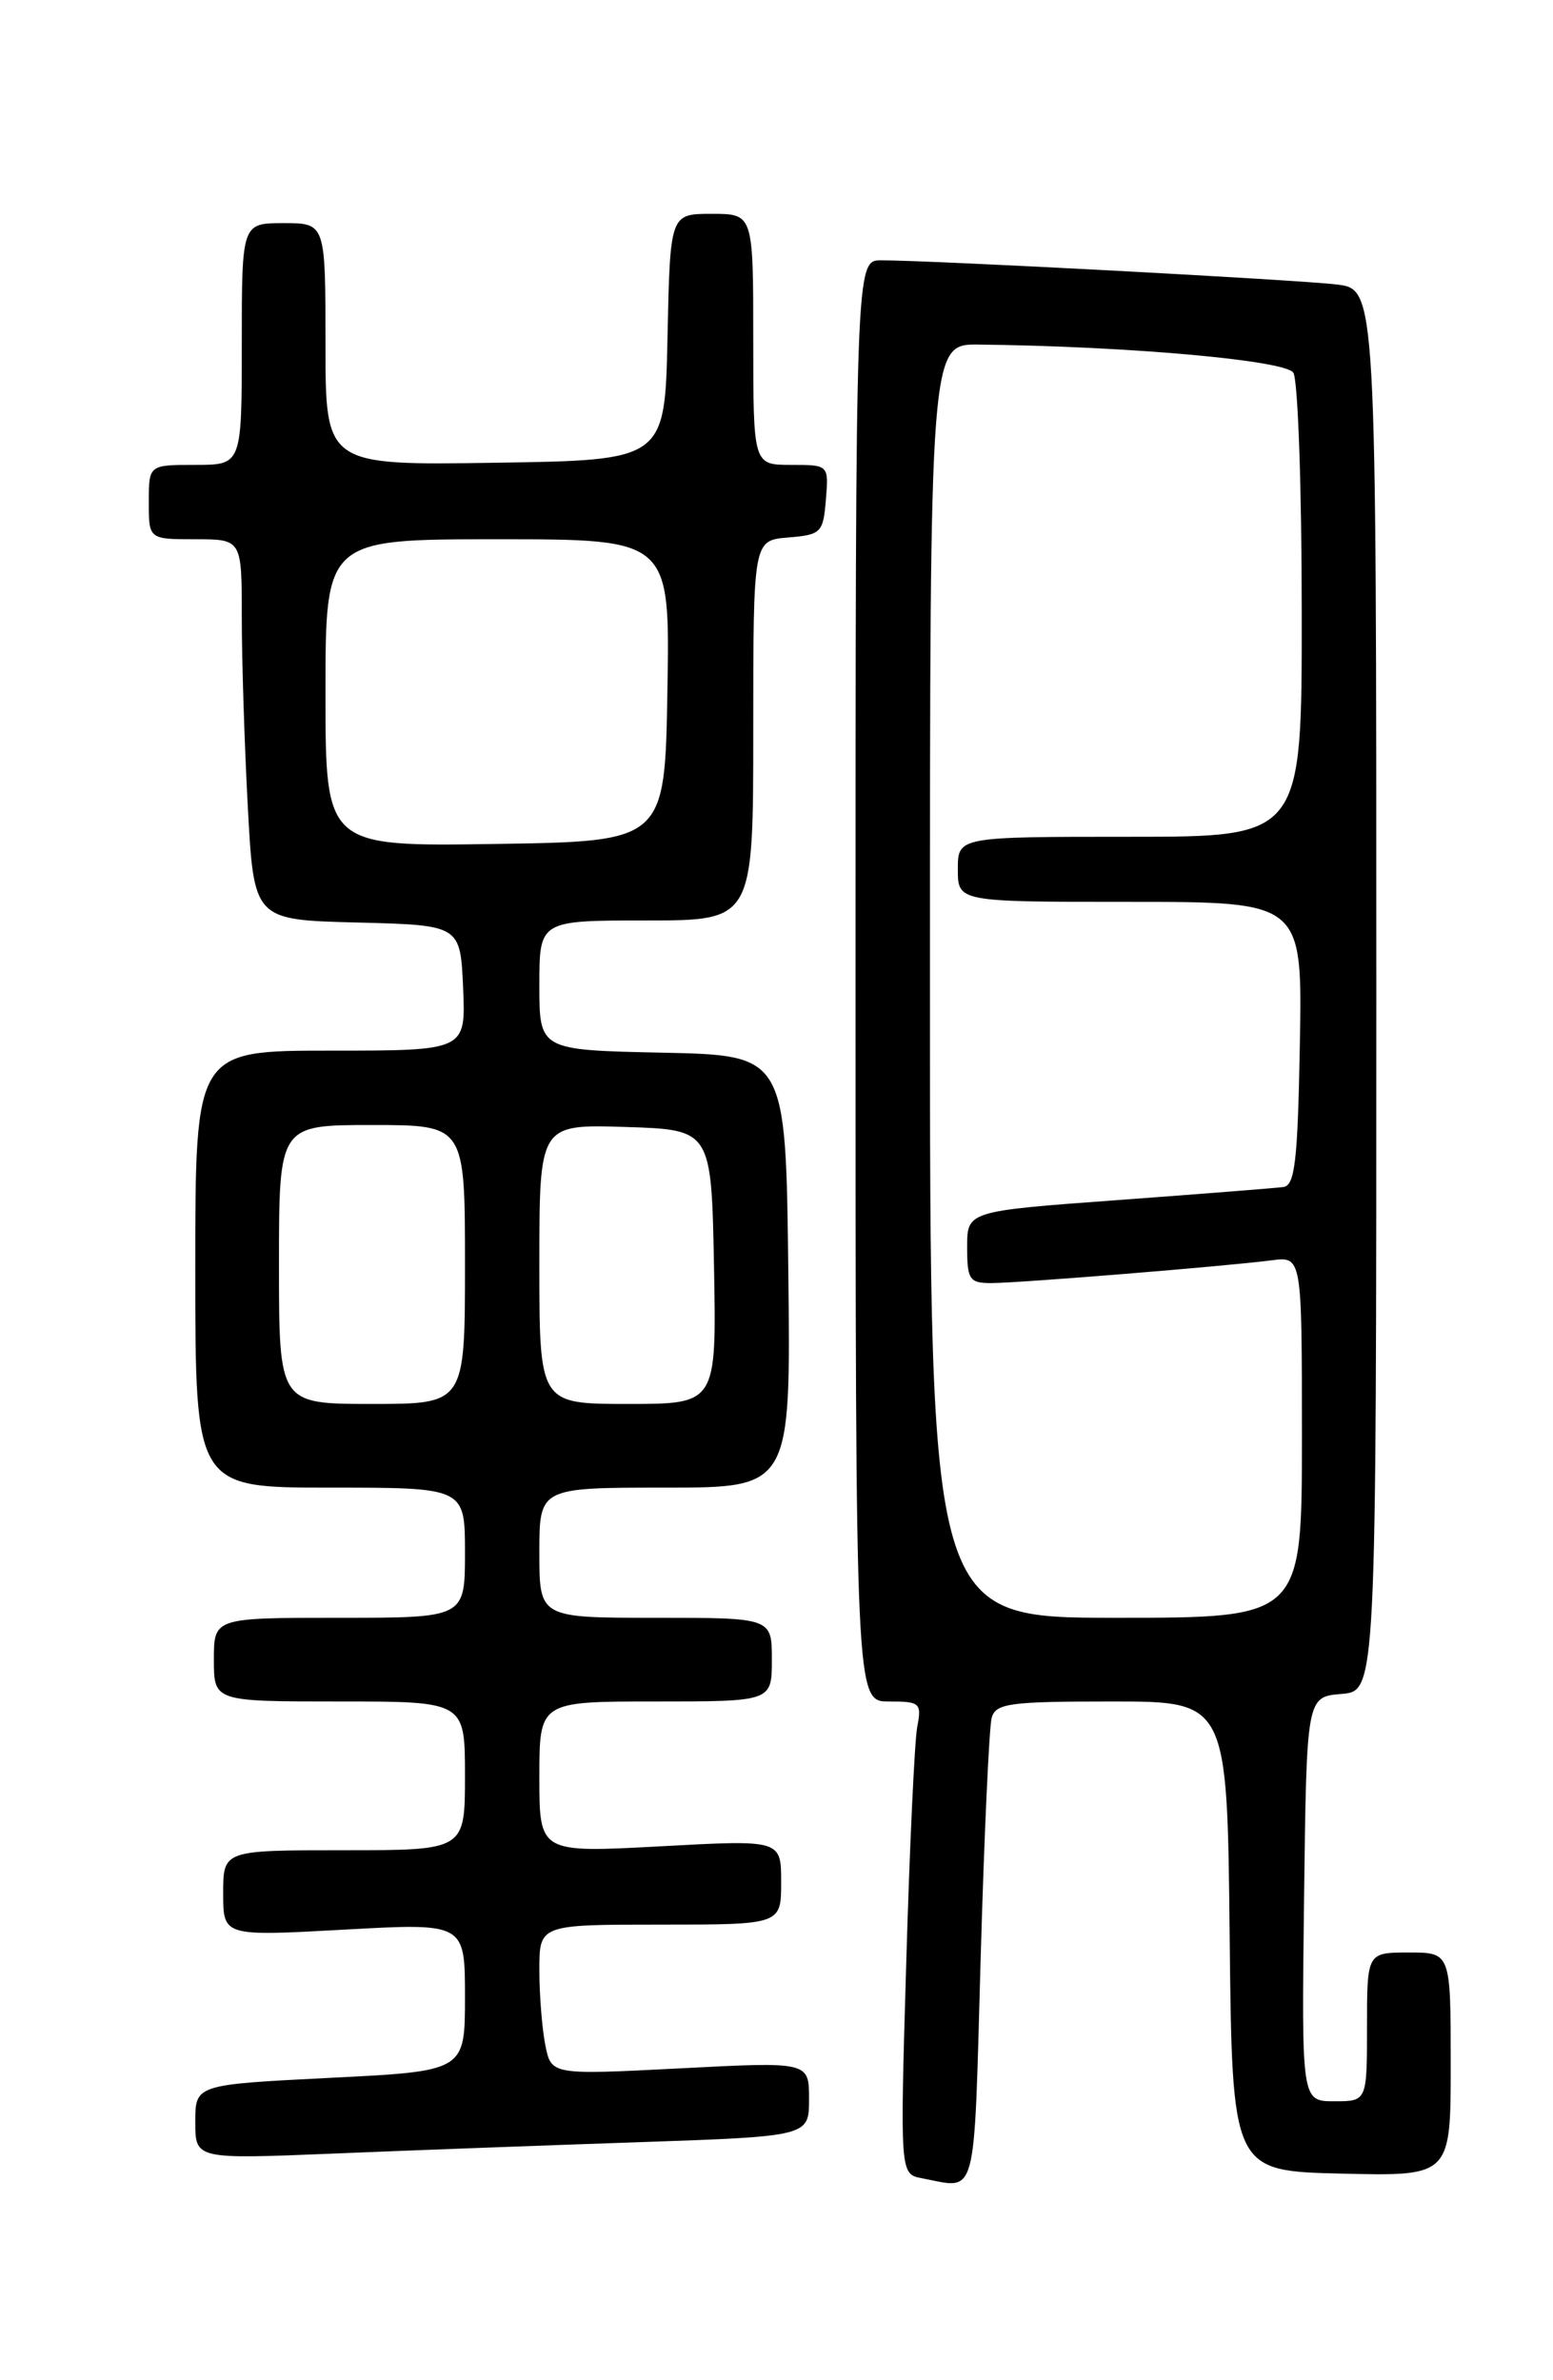 <?xml version="1.0" encoding="UTF-8" standalone="no"?>
<!DOCTYPE svg PUBLIC "-//W3C//DTD SVG 1.1//EN" "http://www.w3.org/Graphics/SVG/1.1/DTD/svg11.dtd" >
<svg xmlns="http://www.w3.org/2000/svg" xmlns:xlink="http://www.w3.org/1999/xlink" version="1.1" viewBox="0 0 167 256">
 <g >
 <path fill="currentColor"
d=" M 105.45 210.75 C 105.83 197.41 106.37 185.71 106.64 184.75 C 107.08 183.20 108.58 183.00 119.55 183.00 C 131.97 183.00 131.97 183.00 132.23 208.25 C 132.50 233.50 132.50 233.50 144.25 233.78 C 156.00 234.06 156.00 234.06 156.00 222.03 C 156.00 210.00 156.00 210.00 151.50 210.00 C 147.00 210.00 147.00 210.00 147.00 218.00 C 147.00 226.00 147.00 226.00 143.48 226.00 C 139.96 226.00 139.96 226.00 140.23 204.25 C 140.50 182.50 140.50 182.50 144.25 182.19 C 148.00 181.88 148.00 181.88 148.00 106.50 C 148.00 31.12 148.00 31.12 143.75 30.60 C 139.57 30.09 100.12 27.99 94.75 28.00 C 92.00 28.00 92.00 28.00 92.00 105.50 C 92.00 183.00 92.00 183.00 95.58 183.00 C 98.94 183.00 99.13 183.16 98.63 185.75 C 98.35 187.26 97.81 198.70 97.45 211.17 C 96.78 233.83 96.78 233.83 99.14 234.28 C 105.16 235.42 104.70 237.13 105.45 210.75 Z  M 68.75 230.40 C 87.00 229.77 87.00 229.77 87.00 225.76 C 87.00 221.74 87.00 221.74 73.14 222.46 C 59.28 223.17 59.28 223.17 58.64 219.96 C 58.29 218.19 58.00 214.56 58.00 211.88 C 58.00 207.00 58.00 207.00 71.00 207.00 C 84.00 207.00 84.00 207.00 84.00 202.43 C 84.00 197.87 84.00 197.87 71.00 198.58 C 58.00 199.28 58.00 199.28 58.00 191.14 C 58.00 183.00 58.00 183.00 70.50 183.00 C 83.00 183.00 83.00 183.00 83.00 178.50 C 83.00 174.00 83.00 174.00 70.50 174.00 C 58.00 174.00 58.00 174.00 58.00 167.00 C 58.00 160.00 58.00 160.00 71.52 160.00 C 85.04 160.00 85.04 160.00 84.77 136.75 C 84.50 113.50 84.50 113.50 71.25 113.22 C 58.00 112.94 58.00 112.94 58.00 105.97 C 58.00 99.00 58.00 99.00 69.50 99.00 C 81.00 99.00 81.00 99.00 81.00 78.56 C 81.00 58.12 81.00 58.12 84.75 57.81 C 88.30 57.52 88.52 57.30 88.81 53.75 C 89.12 50.00 89.12 50.00 85.06 50.00 C 81.00 50.00 81.00 50.00 81.00 36.50 C 81.00 23.00 81.00 23.00 76.53 23.00 C 72.06 23.00 72.06 23.00 71.78 36.25 C 71.50 49.50 71.50 49.50 53.25 49.77 C 35.00 50.05 35.00 50.05 35.00 37.02 C 35.00 24.00 35.00 24.00 30.50 24.00 C 26.00 24.00 26.00 24.00 26.00 37.00 C 26.00 50.00 26.00 50.00 21.00 50.00 C 16.00 50.00 16.00 50.00 16.00 54.00 C 16.00 58.00 16.00 58.00 21.00 58.00 C 26.00 58.00 26.00 58.00 26.00 66.34 C 26.00 70.93 26.29 80.14 26.65 86.81 C 27.30 98.94 27.30 98.94 38.40 99.22 C 49.50 99.50 49.50 99.50 49.80 106.25 C 50.09 113.00 50.09 113.00 35.55 113.00 C 21.00 113.00 21.00 113.00 21.00 136.50 C 21.00 160.00 21.00 160.00 35.50 160.00 C 50.00 160.00 50.00 160.00 50.00 167.00 C 50.00 174.00 50.00 174.00 36.50 174.00 C 23.00 174.00 23.00 174.00 23.00 178.50 C 23.00 183.00 23.00 183.00 36.50 183.00 C 50.00 183.00 50.00 183.00 50.00 191.00 C 50.00 199.00 50.00 199.00 37.00 199.00 C 24.00 199.00 24.00 199.00 24.00 203.63 C 24.00 208.26 24.00 208.26 37.00 207.54 C 50.00 206.82 50.00 206.82 50.00 214.79 C 50.00 222.76 50.00 222.76 35.50 223.48 C 21.00 224.21 21.00 224.21 21.00 228.22 C 21.00 232.23 21.00 232.23 35.75 231.63 C 43.86 231.29 58.71 230.74 68.75 230.40 Z  M 100.00 105.50 C 100.00 37.00 100.00 37.00 105.25 37.06 C 121.37 37.24 138.23 38.75 139.08 40.09 C 139.57 40.87 139.98 52.41 139.98 65.75 C 140.00 90.00 140.00 90.00 121.50 90.00 C 103.00 90.00 103.00 90.00 103.00 93.50 C 103.00 97.00 103.00 97.00 121.53 97.00 C 140.05 97.00 140.05 97.00 139.78 112.24 C 139.55 124.89 139.25 127.51 138.00 127.67 C 137.18 127.78 129.19 128.41 120.25 129.07 C 104.00 130.26 104.00 130.26 104.00 134.13 C 104.00 137.62 104.25 138.00 106.58 138.00 C 109.55 138.00 131.92 136.18 136.75 135.55 C 140.00 135.13 140.00 135.13 140.00 154.56 C 140.00 174.00 140.00 174.00 120.00 174.00 C 100.00 174.00 100.00 174.00 100.00 105.50 Z  M 30.00 136.00 C 30.00 121.00 30.00 121.00 40.00 121.00 C 50.00 121.00 50.00 121.00 50.00 136.00 C 50.00 151.00 50.00 151.00 40.00 151.00 C 30.00 151.00 30.00 151.00 30.00 136.00 Z  M 58.00 135.96 C 58.00 120.92 58.00 120.92 67.25 121.21 C 76.50 121.50 76.50 121.50 76.78 136.25 C 77.05 151.00 77.05 151.00 67.53 151.00 C 58.00 151.00 58.00 151.00 58.00 135.96 Z  M 35.00 74.52 C 35.00 58.00 35.00 58.00 53.52 58.00 C 72.05 58.00 72.05 58.00 71.77 74.25 C 71.50 90.50 71.50 90.50 53.25 90.77 C 35.00 91.05 35.00 91.05 35.00 74.52 Z "/>
</g>
</svg>